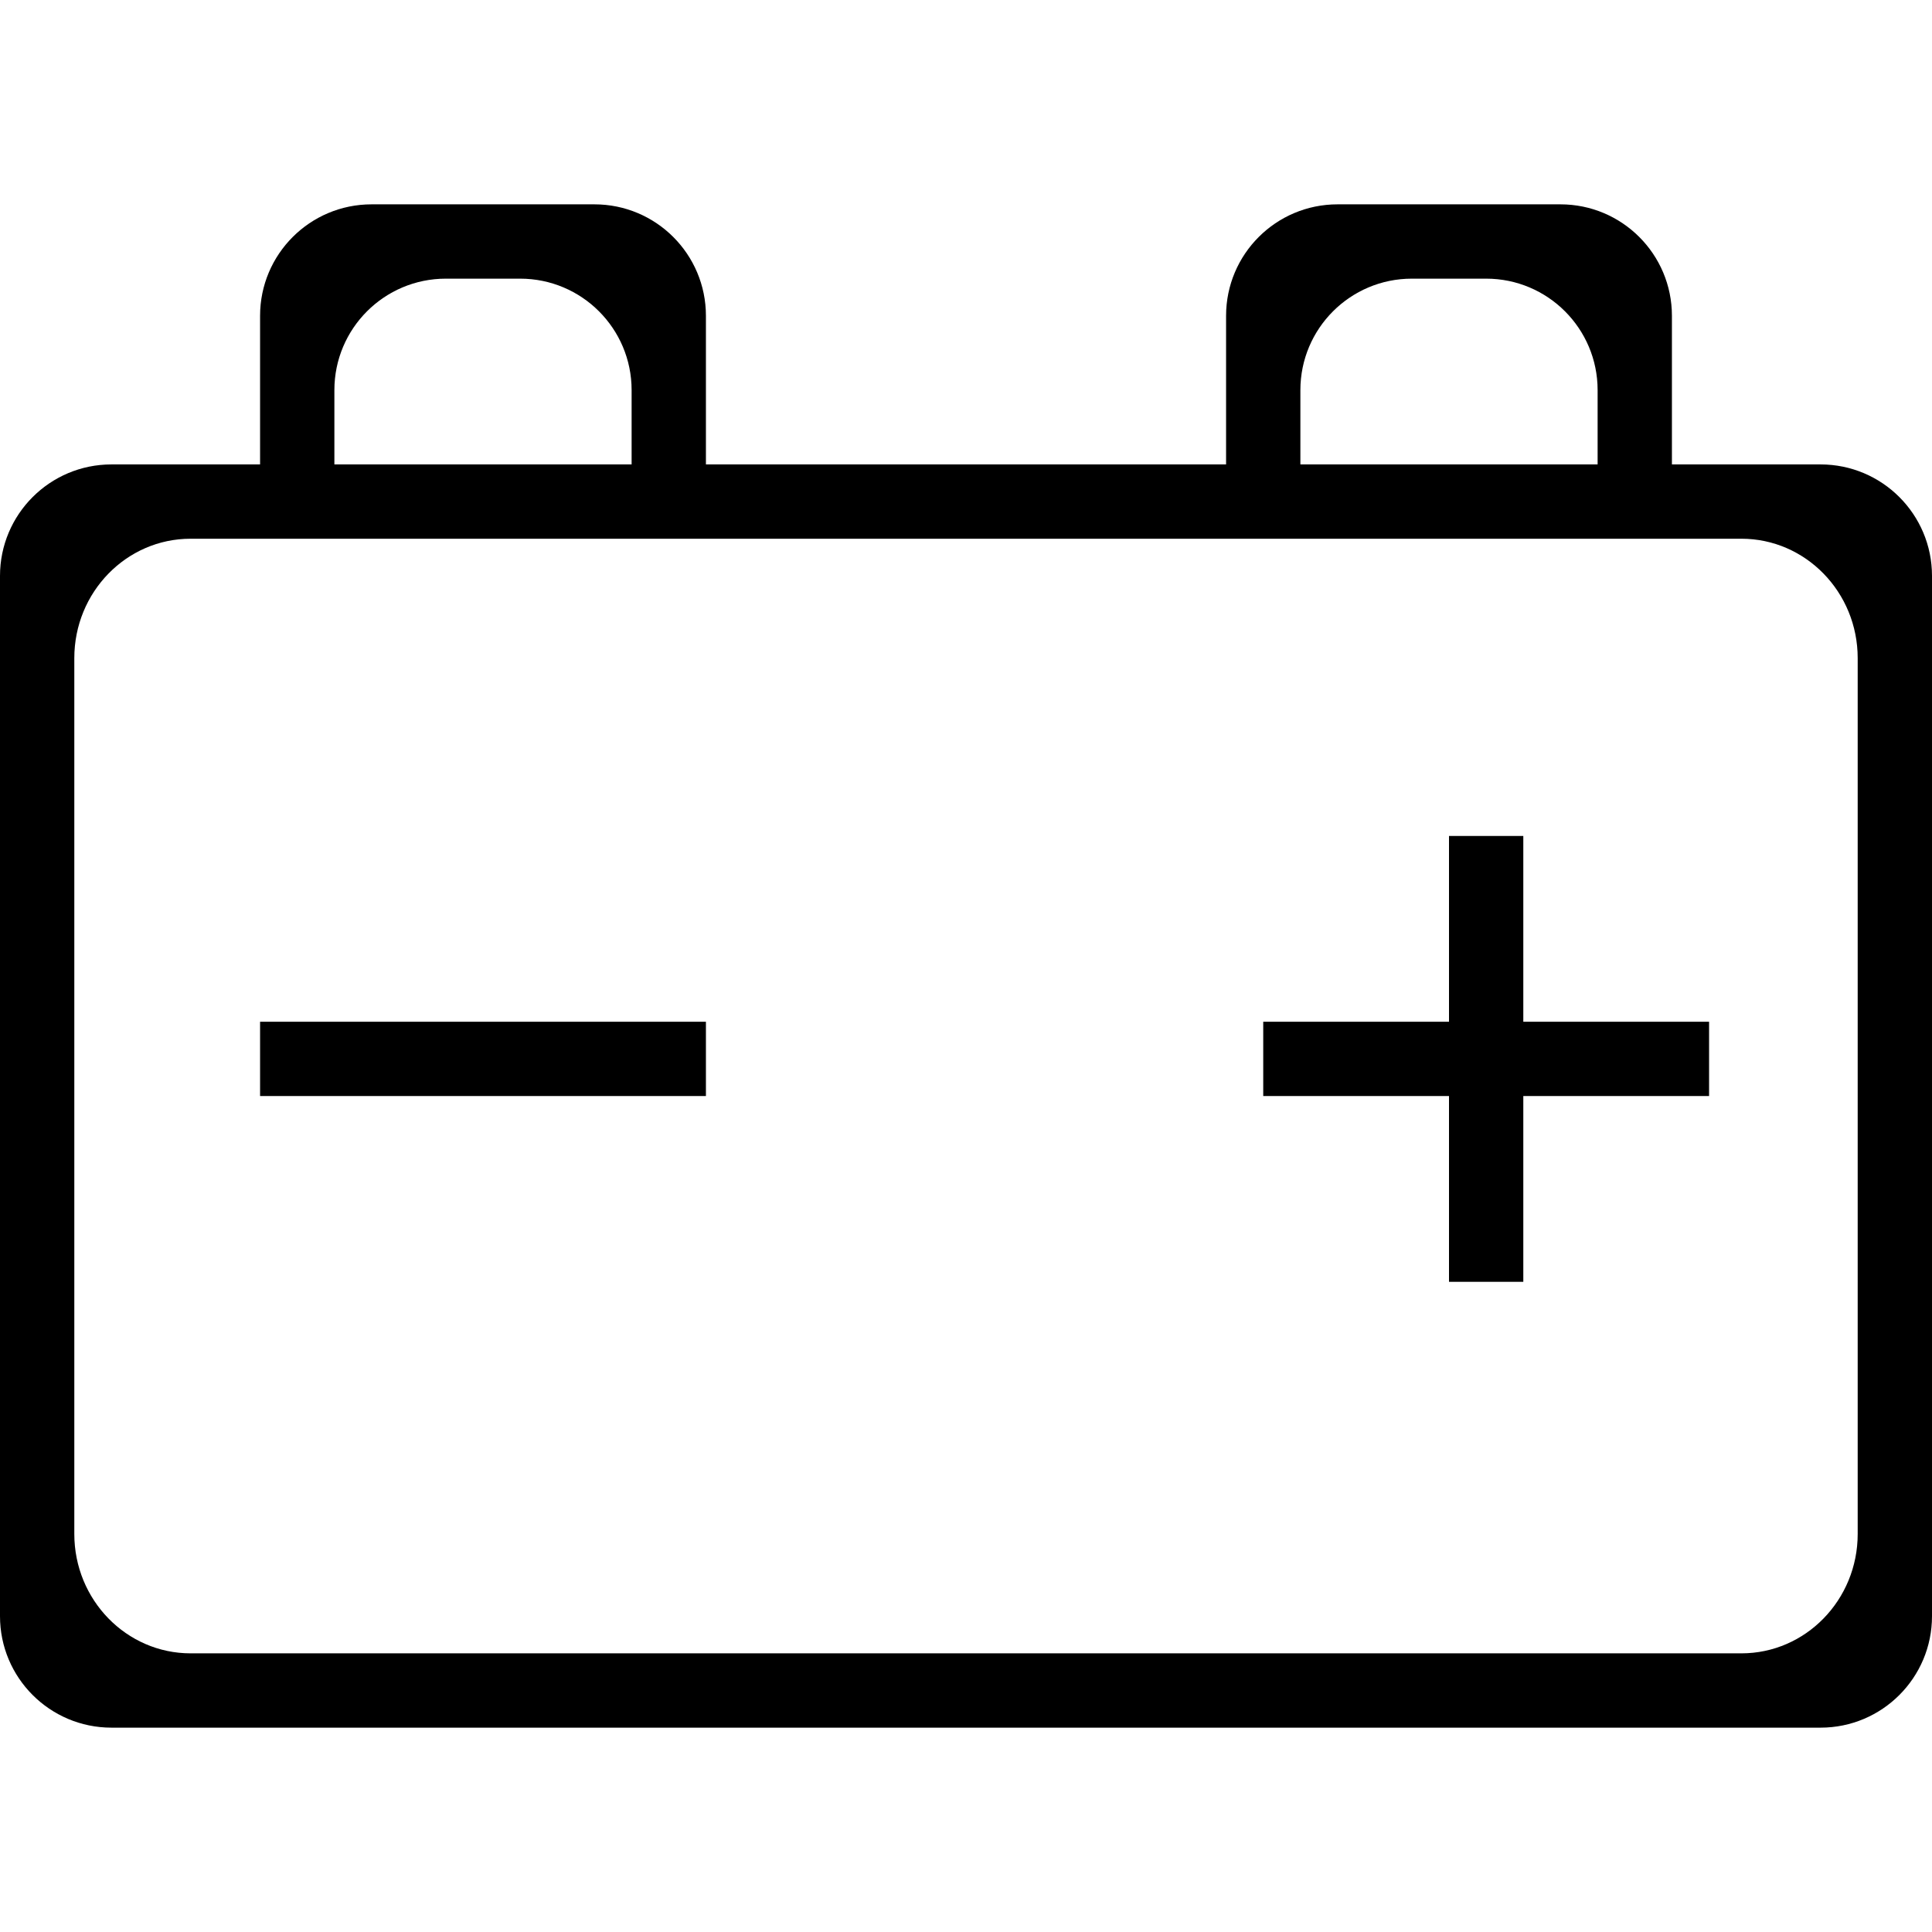<?xml version="1.0" encoding="iso-8859-1"?>
<!-- Generator: Adobe Illustrator 16.0.0, SVG Export Plug-In . SVG Version: 6.00 Build 0)  -->
<!DOCTYPE svg PUBLIC "-//W3C//DTD SVG 1.1//EN" "http://www.w3.org/Graphics/SVG/1.1/DTD/svg11.dtd">
<svg version="1.1" id="Capa_1" xmlns="http://www.w3.org/2000/svg" xmlns:xlink="http://www.w3.org/1999/xlink" x="0px" y="0px"
	 width="612px" height="612px" viewBox="0 0 612 612" style="enable-background:new 0 0 612 612;" xml:space="preserve">
<g>
	<g id="Rectangle_33_copy_5">
		<g>
			<path d="M482.538,264.807H459v58.847h-58.846v23.537H459v58.846h23.538v-58.846h58.847v-23.537h-58.847V264.807z
				 M576.692,147.115h-47.077v-47.077c0-19.501-15.806-35.308-35.308-35.308h-70.615c-19.502,0-35.308,15.806-35.308,35.308v47.077
				h-164.77v-47.077c0-19.501-15.806-35.308-35.308-35.308h-70.615c-19.501,0-35.308,15.806-35.308,35.308v47.077H35.308
				C15.806,147.115,0,162.921,0,182.422v329.539c0,19.502,15.806,35.309,35.308,35.309h541.385
				c19.502,0,35.308-15.807,35.308-35.309V182.422C612,162.921,596.194,147.115,576.692,147.115z M411.923,123.577
				c0-19.502,15.807-35.308,35.308-35.308h23.539c19.501,0,35.308,15.806,35.308,35.308v23.538h-94.154V123.577z M105.923,123.577
				c0-19.502,15.806-35.308,35.308-35.308h23.538c19.502,0,35.308,15.806,35.308,35.308v23.538h-94.154V123.577z M588.462,485.904
				c0,20.891-16.489,37.826-36.838,37.826H60.376c-20.337,0-36.837-16.936-36.837-37.826V208.479c0-20.89,16.5-37.826,36.837-37.826
				h491.248c20.349,0,36.838,16.936,36.838,37.826V485.904z M82.385,347.191h141.23v-23.537H82.385V347.191z"/>
		</g>
	</g>
</g>
<g>
</g>
<g>
</g>
<g>
</g>
<g>
</g>
<g>
</g>
<g>
</g>
<g>
</g>
<g>
</g>
<g>
</g>
<g>
</g>
<g>
</g>
<g>
</g>
<g>
</g>
<g>
</g>
<g>
</g>
</svg>

